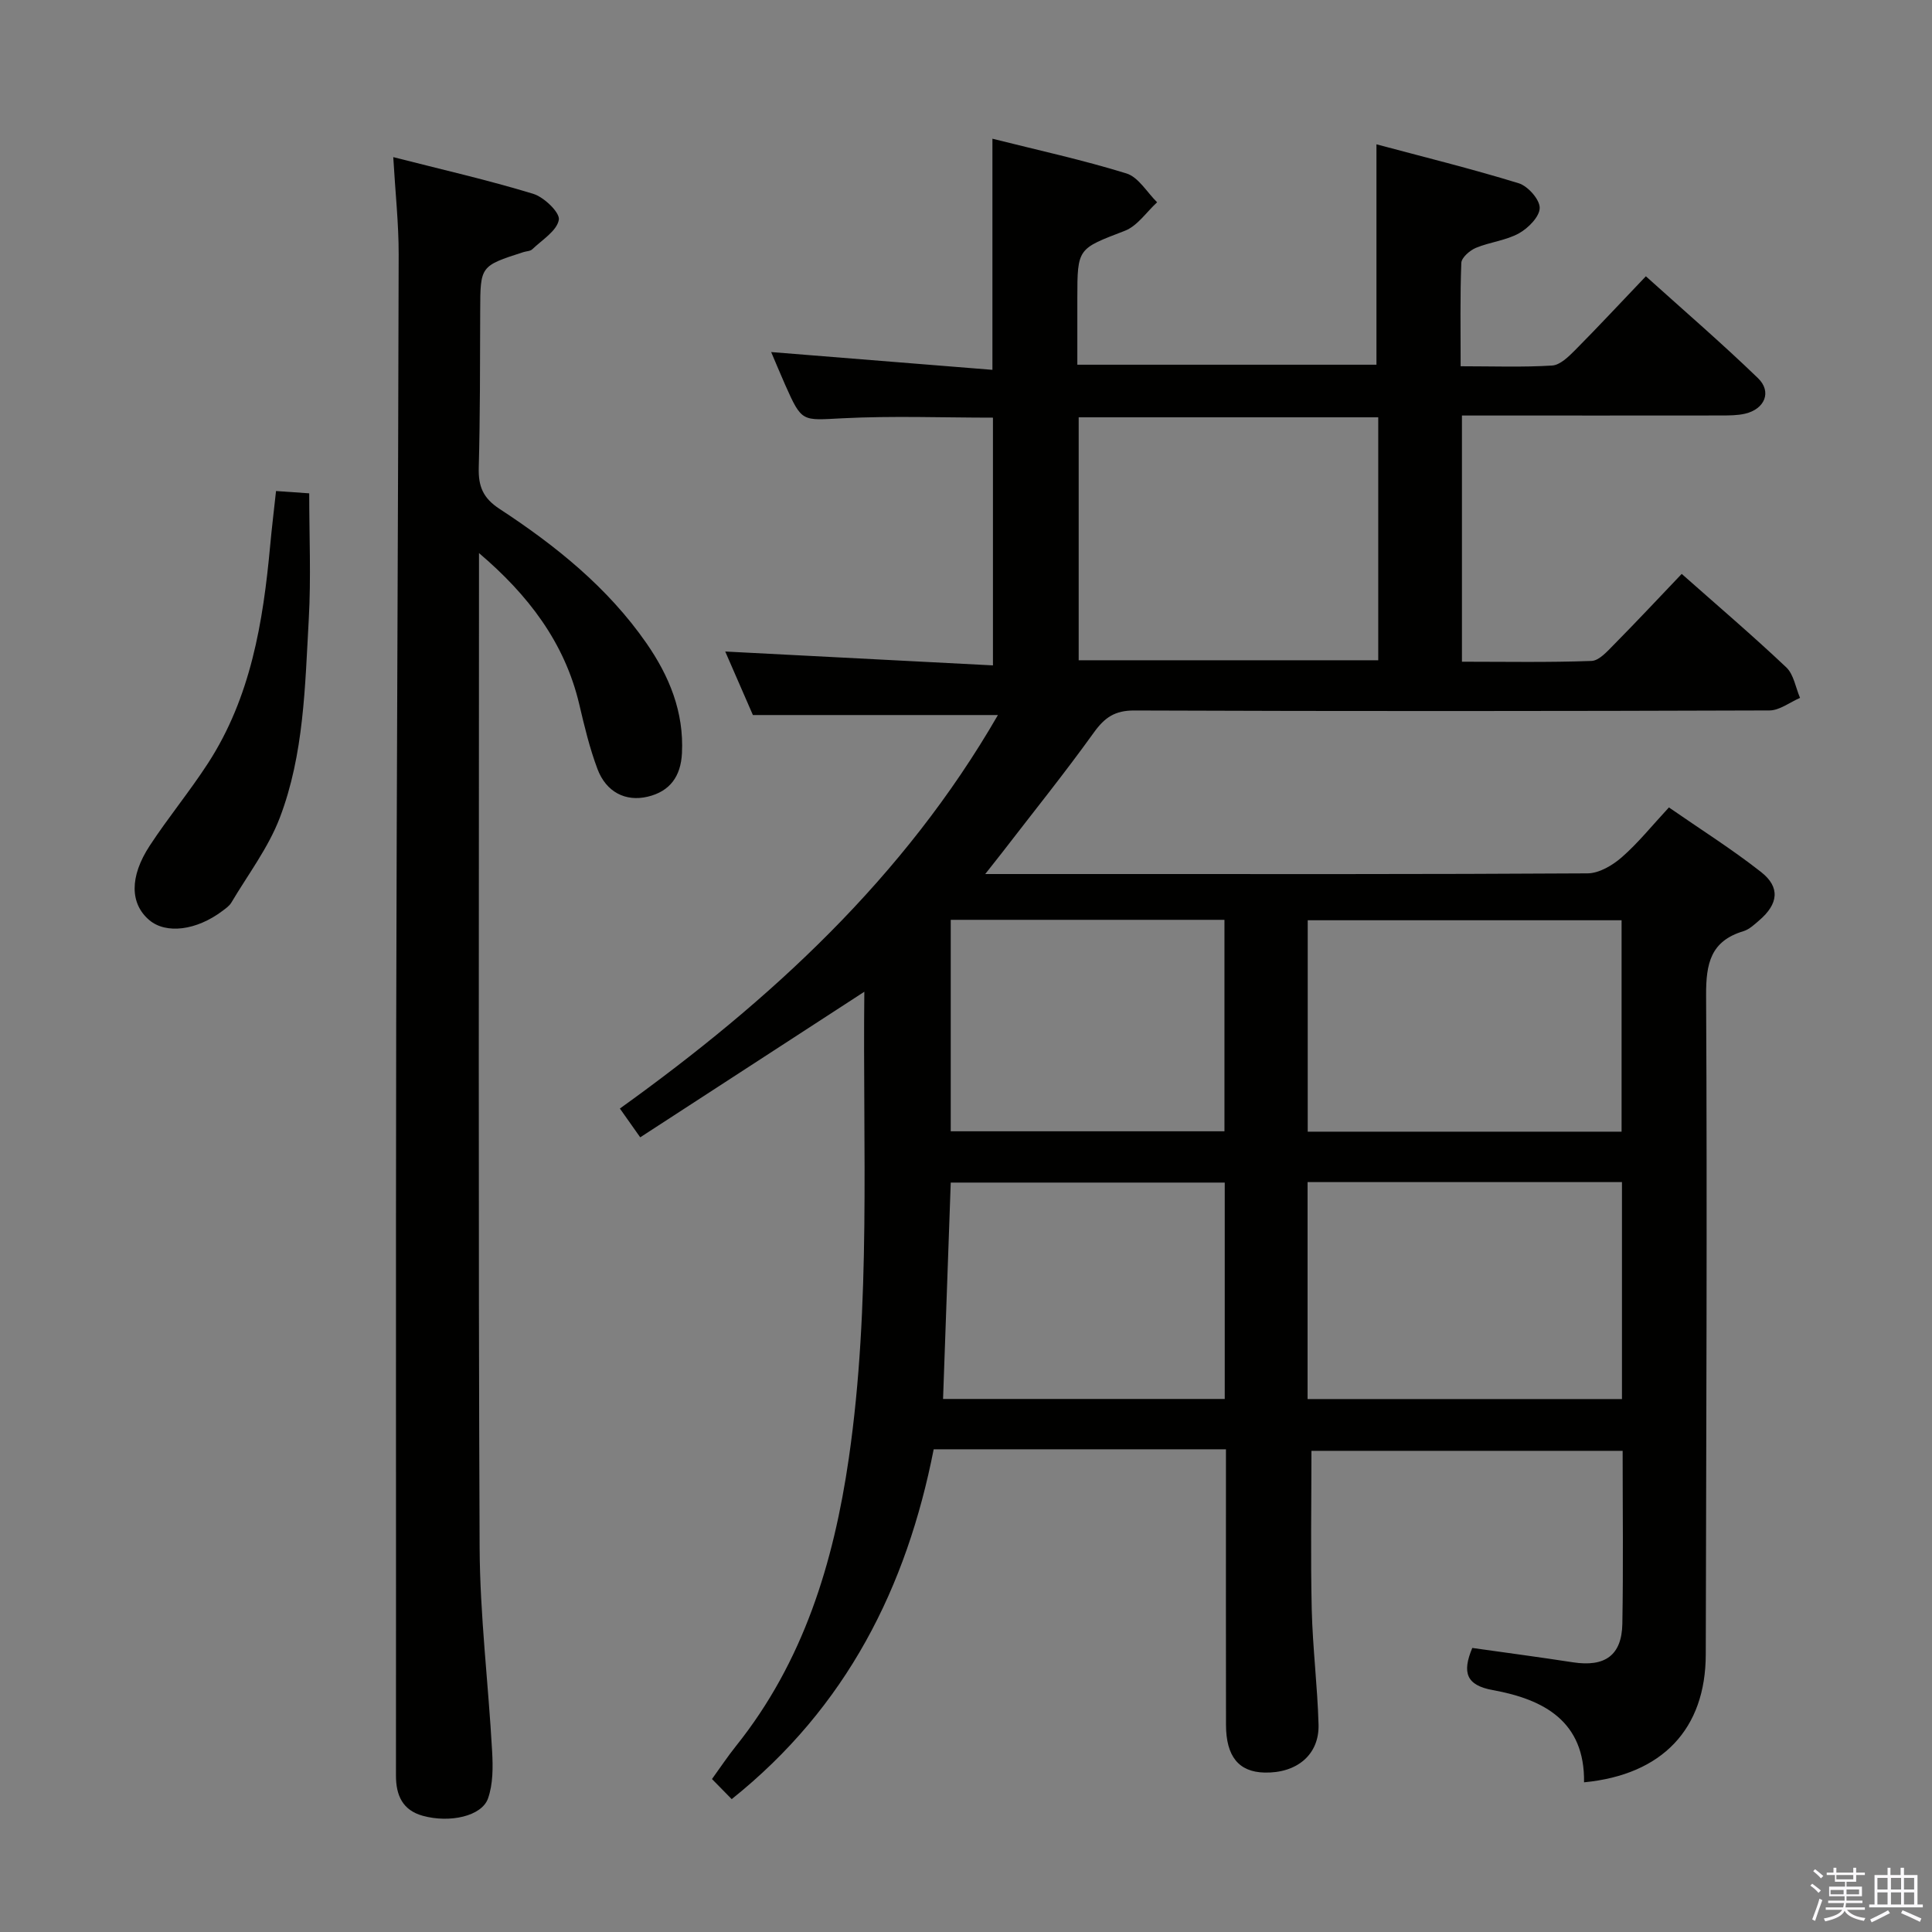 <svg enable-background="new 0 0 400 400" viewBox="0 0 400 400" xmlns="http://www.w3.org/2000/svg"><rect x="0" y="0" width="400" height="400" fill="#808080" stroke="none"/><path d="m374.8 390.4.4-.4c.7.5 1.3 1 1.8 1.4l-.5.5c-.5-.6-1.1-1.1-1.7-1.5zm1 7.3-.6-.3c.5-1.4 1.1-2.8 1.5-4.3.2.1.4.2.6.3-.5 1.3-1 2.8-1.5 4.3zm-.4-10.3.4-.4c.4.3 1 .8 1.7 1.4l-.5.5c-.4-.5-1-1-1.6-1.5zm2.5.3h1.7v-1h.6v1h3.5v-1h.6v1h1.8v.5h-1.8v1.4h-2v1h3.2v2h-3.2v.9h3.3v.5h-3.4c0 .3-.1.6-.1.9h4v.5h-3.7c.7.9 1.9 1.5 3.8 1.7-.1.2-.2.4-.3.6-2.1-.4-3.5-1.1-4-2.1-.4 1-1.8 1.7-4 2.2-.1-.2-.2-.4-.3-.6 2.1-.4 3.4-1 3.8-1.8h-3.4v-.5h3.6c.1-.3.1-.6.2-.9h-3.3v-.5h3.4c0-.3 0-.6 0-.9h-3.2v-2h3.3v-1h-2.1v-1.4h-1.7v-.5zm1.1 3.5v1h2.7c0-.3 0-.4 0-.4 0-.2 0-.2 0-.2 0-.1 0-.2 0-.3h-2.7zm1.2-3v.9h3.5v-.9zm4.7 3h-2.6v.6.4h2.6z" fill="#fbfafc"/><path d="m393.6 386.7h.6v1.5h2.8v6.1h1.1v.6h-11.1v-.6h1.1v-6.1h2.7v-1.5h.6v1.5h2.1v-1.5zm-2.7 8.8.4.6c-1.2.6-2.5 1.3-3.8 1.9-.1-.2-.2-.4-.3-.6 1.2-.6 2.5-1.2 3.7-1.9zm-2.2-6.7v2.4h2.1v-2.4zm0 3v2.5h2.1v-2.5zm2.8-3v2.4h2.1v-2.4zm0 3v2.5h2.1v-2.5zm6 6.1c-1.4-.7-2.7-1.3-3.9-1.8l.3-.6c1.5.6 2.7 1.2 3.9 1.7zm-1.2-9.1h-2.1v2.4h2.1zm-2.1 3v2.5h2.1v-2.5z" fill="#fbfafc"/><g fill="#010100"><path d="m151.49 372.49c-1.4-1.43-2.55-2.61-4.08-4.16 1.71-2.37 3.24-4.67 4.96-6.82 13.97-17.45 20.23-37.95 23.37-59.61 4.63-31.95 2.86-64.12 3.21-96.57-15.56 10.11-30.79 20-46.4 30.14-1.63-2.31-2.83-4-4.21-5.96 31.25-22.43 58.86-47.84 78.27-81.47-16.95 0-33.42 0-50.73 0-1.66-3.81-3.76-8.62-5.73-13.15 18.4.95 36.69 1.9 55.43 2.87 0-17.64 0-34.36 0-51.29-10.32 0-20.77-.4-31.16.13-8.39.42-8.37.92-11.86-6.93-1-2.26-1.94-4.54-2.9-6.78 15.34 1.23 30.43 2.44 45.81 3.68 0-16.46 0-31.82 0-47.85 9.29 2.34 18.64 4.37 27.75 7.19 2.49.77 4.25 3.91 6.35 5.97-2.21 2.02-4.09 4.91-6.7 5.91-9.73 3.75-9.82 3.52-9.82 13.99v13.73h61.93c0-14.88 0-29.77 0-45.63 9.61 2.57 19.61 5.04 29.45 8.06 1.9.59 4.36 3.35 4.35 5.1-.01 1.81-2.37 4.2-4.3 5.27-2.7 1.49-6.02 1.8-8.92 3.01-1.26.53-2.96 2.01-3.01 3.11-.27 6.95-.14 13.91-.14 21.4 6.71 0 12.84.23 18.94-.15 1.65-.1 3.4-1.83 4.74-3.17 4.8-4.84 9.45-9.84 14.67-15.31 7.84 7.07 15.73 13.86 23.21 21.09 2.93 2.83 1.4 6.41-2.67 7.36-1.59.37-3.29.36-4.95.37-16 .02-32 .01-48 .01-1.79 0-3.59 0-5.67 0v50.97c9 0 17.93.17 26.83-.16 1.59-.06 3.28-2.01 4.63-3.37 4.67-4.73 9.21-9.58 14.04-14.65 7.37 6.53 14.68 12.76 21.65 19.35 1.55 1.47 1.93 4.18 2.85 6.32-2.11.9-4.22 2.59-6.33 2.6-43.83.15-87.66.18-131.5.01-4.02-.02-6.13 1.44-8.37 4.55-6.11 8.5-12.69 16.67-19.08 24.97-.88 1.14-1.79 2.26-3.42 4.34h24.22c33.5 0 67 .07 100.5-.14 2.39-.02 5.16-1.66 7.07-3.33 3.36-2.93 6.19-6.47 9.76-10.32 6.44 4.47 13.02 8.61 19.09 13.38 4.01 3.15 3.56 6.62-.39 10-1 .86-2.06 1.87-3.26 2.24-6.8 2.04-7.77 6.68-7.74 13.26.24 45.49.02 90.99-.07 136.49-.03 15.38-8.93 24.9-25.2 26.47.18-12.61-8.29-17.17-18.88-19.09-5.49-1-6.41-3.59-4.26-8.73 6.84.97 13.84 1.89 20.82 2.97 6.63 1.02 10.13-1.41 10.25-7.98.21-11.81.06-23.63.06-35.8-21.78 0-43.35 0-64.43 0 0 10.95-.19 21.88.06 32.8.19 7.96 1.19 15.91 1.41 23.88.17 6.22-4.5 10.1-11.21 9.93-5.31-.13-7.94-3.34-7.95-9.89-.03-17-.01-34-.01-51 0-1.81 0-3.61 0-6.04-20.27 0-40.15 0-60.51 0-5.58 28.45-17.97 53.38-41.82 72.43zm133.86-286.09c-21 0-41.52 0-62.02 0v50.3h62.02c0-16.87 0-33.44 0-50.3zm-14.63 203.26h65.09c0-15.1 0-29.86 0-44.92-21.72 0-43.25 0-65.09 0zm65.01-55.36c0-14.78 0-29.19 0-43.77-21.78 0-43.28 0-64.98 0v43.77zm-82.16 10.54c-19.09 0-37.93 0-56.73 0-.54 15.26-1.07 30.09-1.59 44.8h58.32c0-15.09 0-29.83 0-44.8zm-.06-10.62c0-14.75 0-29.13 0-43.78-19.02 0-37.72 0-56.67 0v43.78z"/><path d="m99.17 114.51v5.34c0 66.82-.16 133.65.13 200.47.06 14.1 1.81 28.19 2.59 42.29.18 3.25.2 6.77-.86 9.76-1.31 3.66-7.91 5.11-13.5 3.57-4.16-1.15-5.56-4.21-5.55-8.35.04-51.83-.05-103.65.05-155.48.1-53.14.41-106.29.51-159.43.01-6.43-.7-12.86-1.12-20.15 9.89 2.53 19.52 4.72 28.95 7.59 2.26.68 5.6 3.9 5.33 5.39-.41 2.3-3.47 4.15-5.5 6.1-.42.41-1.24.39-1.87.6-8.91 2.87-8.88 2.87-8.91 12.15-.04 10.83-.01 21.66-.3 32.49-.1 3.84.88 6.27 4.29 8.5 11.61 7.6 22.39 16.25 30.41 27.79 4.73 6.81 7.81 14.25 7.37 22.82-.24 4.78-2.49 7.9-7.11 8.99-4.57 1.08-8.58-.97-10.37-5.71-1.63-4.33-2.72-8.89-3.78-13.42-3.02-12.81-10.61-22.69-20.76-31.31z"/><path d="m57.15 101.66c2.53.18 4.49.32 6.87.48 0 8.81.39 17.43-.09 26-.78 13.89-.98 28.02-6.01 41.19-2.38 6.22-6.58 11.74-10.02 17.54-.41.69-1.15 1.2-1.81 1.7-5.4 4.09-11.72 4.87-15.19 1.92-3.97-3.38-4.13-8.94.1-15.4 3.82-5.83 8.29-11.24 12.08-17.09 8.84-13.65 11.39-29.17 12.85-44.98.33-3.61.77-7.21 1.22-11.36z"/></g></svg>